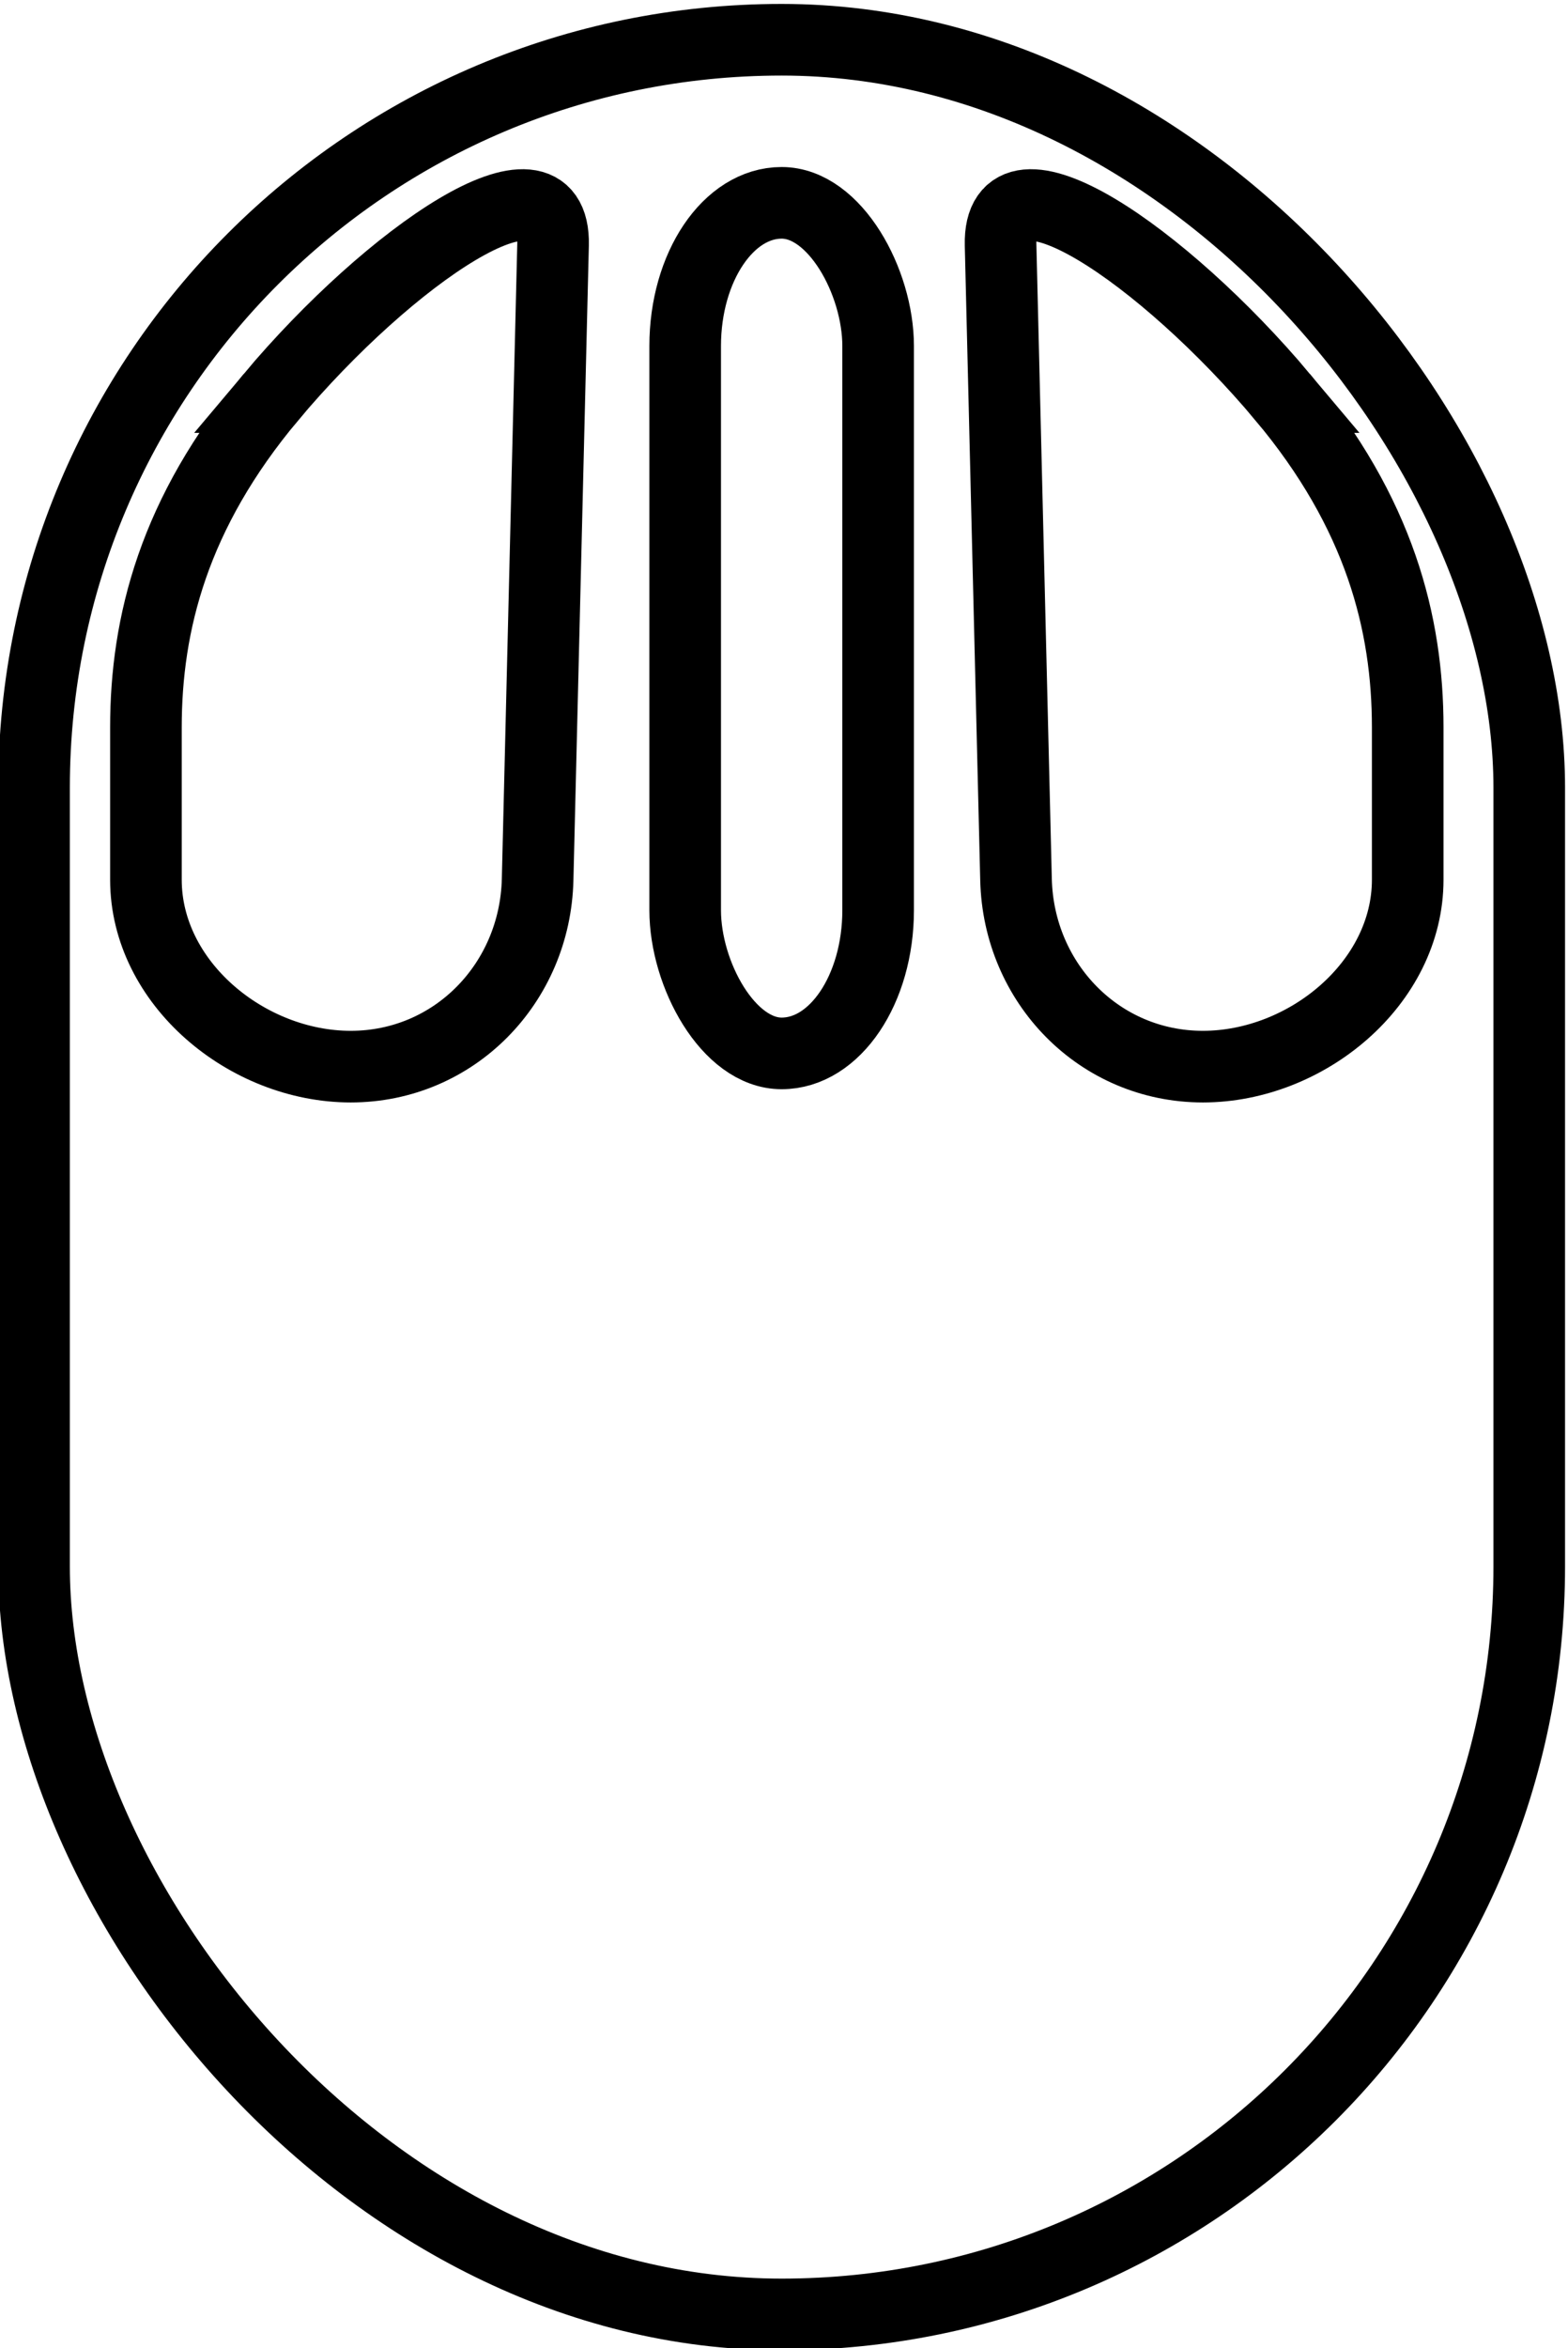 <?xml version="1.0" encoding="UTF-8" standalone="no"?>
<!-- Created with Inkscape (http://www.inkscape.org/) -->

<svg
   width="175.066"
   height="262.051"
   viewBox="0 0 46.32 69.334"
   version="1.1"
   id="svg1"
   xml:space="preserve"
   sodipodi:docname="Mouse.svg"
   inkscape:version="1.3 (0e150ed6c4, 2023-07-21)"
   xmlns:inkscape="http://www.inkscape.org/namespaces/inkscape"
   xmlns:sodipodi="http://sodipodi.sourceforge.net/DTD/sodipodi-0.dtd"
   xmlns="http://www.w3.org/2000/svg"
   xmlns:svg="http://www.w3.org/2000/svg"><sodipodi:namedview
     id="namedview1"
     pagecolor="#505050"
     bordercolor="#eeeeee"
     borderopacity="1"
     inkscape:showpageshadow="0"
     inkscape:pageopacity="0"
     inkscape:pagecheckerboard="0"
     inkscape:deskcolor="#505050"
     inkscape:document-units="px"
     showgrid="false"
     inkscape:zoom="0.51213161"
     inkscape:cx="-627.76832"
     inkscape:cy="289.96453"
     inkscape:window-width="1920"
     inkscape:window-height="1009"
     inkscape:window-x="1912"
     inkscape:window-y="-8"
     inkscape:window-maximized="1"
     inkscape:current-layer="g32" /><defs
     id="defs1"><rect
       x="194.286"
       y="323.159"
       width="68.342"
       height="70.294"
       id="rect9" /></defs><g
     id="g32"
     style="stroke:#000000"
     transform="matrix(0.604,0,0,0.604,-67.358,151.69)"><rect
       style="opacity:0.998;fill:none;stroke-width:3.502;stroke-linecap:round"
       id="rect1"
       width="73.128"
       height="111.203"
       x="113.185"
       y="-249.2"
       ry="36.564" /><rect
       style="opacity:0.998;fill:none;stroke-width:3.502;stroke-linecap:round;stroke-dasharray:none"
       id="rect2"
       width="9.437"
       height="41.582"
       x="145.031"
       y="-241.227"
       ry="7.001" /><path
       id="rect3"
       style="opacity:0.998;fill:none;stroke-width:3.502;stroke-linecap:round"
       d="m 124.775,-231.733 c 5.788,-6.893 13.917,-12.497 13.794,-7.435 l -0.755,31.029 c -0.123,5.063 -4.077,9.141 -9.141,9.141 -5.064,0 -10.016,-4.077 -10.016,-9.141 v -7.443 c 0,-5.064 1.359,-10.482 6.119,-16.151 z"
       sodipodi:nodetypes="sssssss" /><path
       id="path3"
       style="opacity:0.998;fill:none;stroke-width:3.502;stroke-linecap:round"
       d="m 174.251,-231.733 c -5.788,-6.893 -13.917,-12.497 -13.794,-7.435 l 0.755,31.029 c 0.123,5.063 4.077,9.141 9.141,9.141 5.064,0 10.016,-4.077 10.016,-9.141 v -7.443 c 0,-5.064 -1.359,-10.482 -6.119,-16.151 z"
       sodipodi:nodetypes="sssssss" /></g><g
     inkscape:label="Layer 1"
     inkscape:groupmode="layer"
     id="layer1"
     transform="translate(-103.203,73.095)"><g
       id="g15"
       transform="translate(0,57.72)" /></g></svg>
